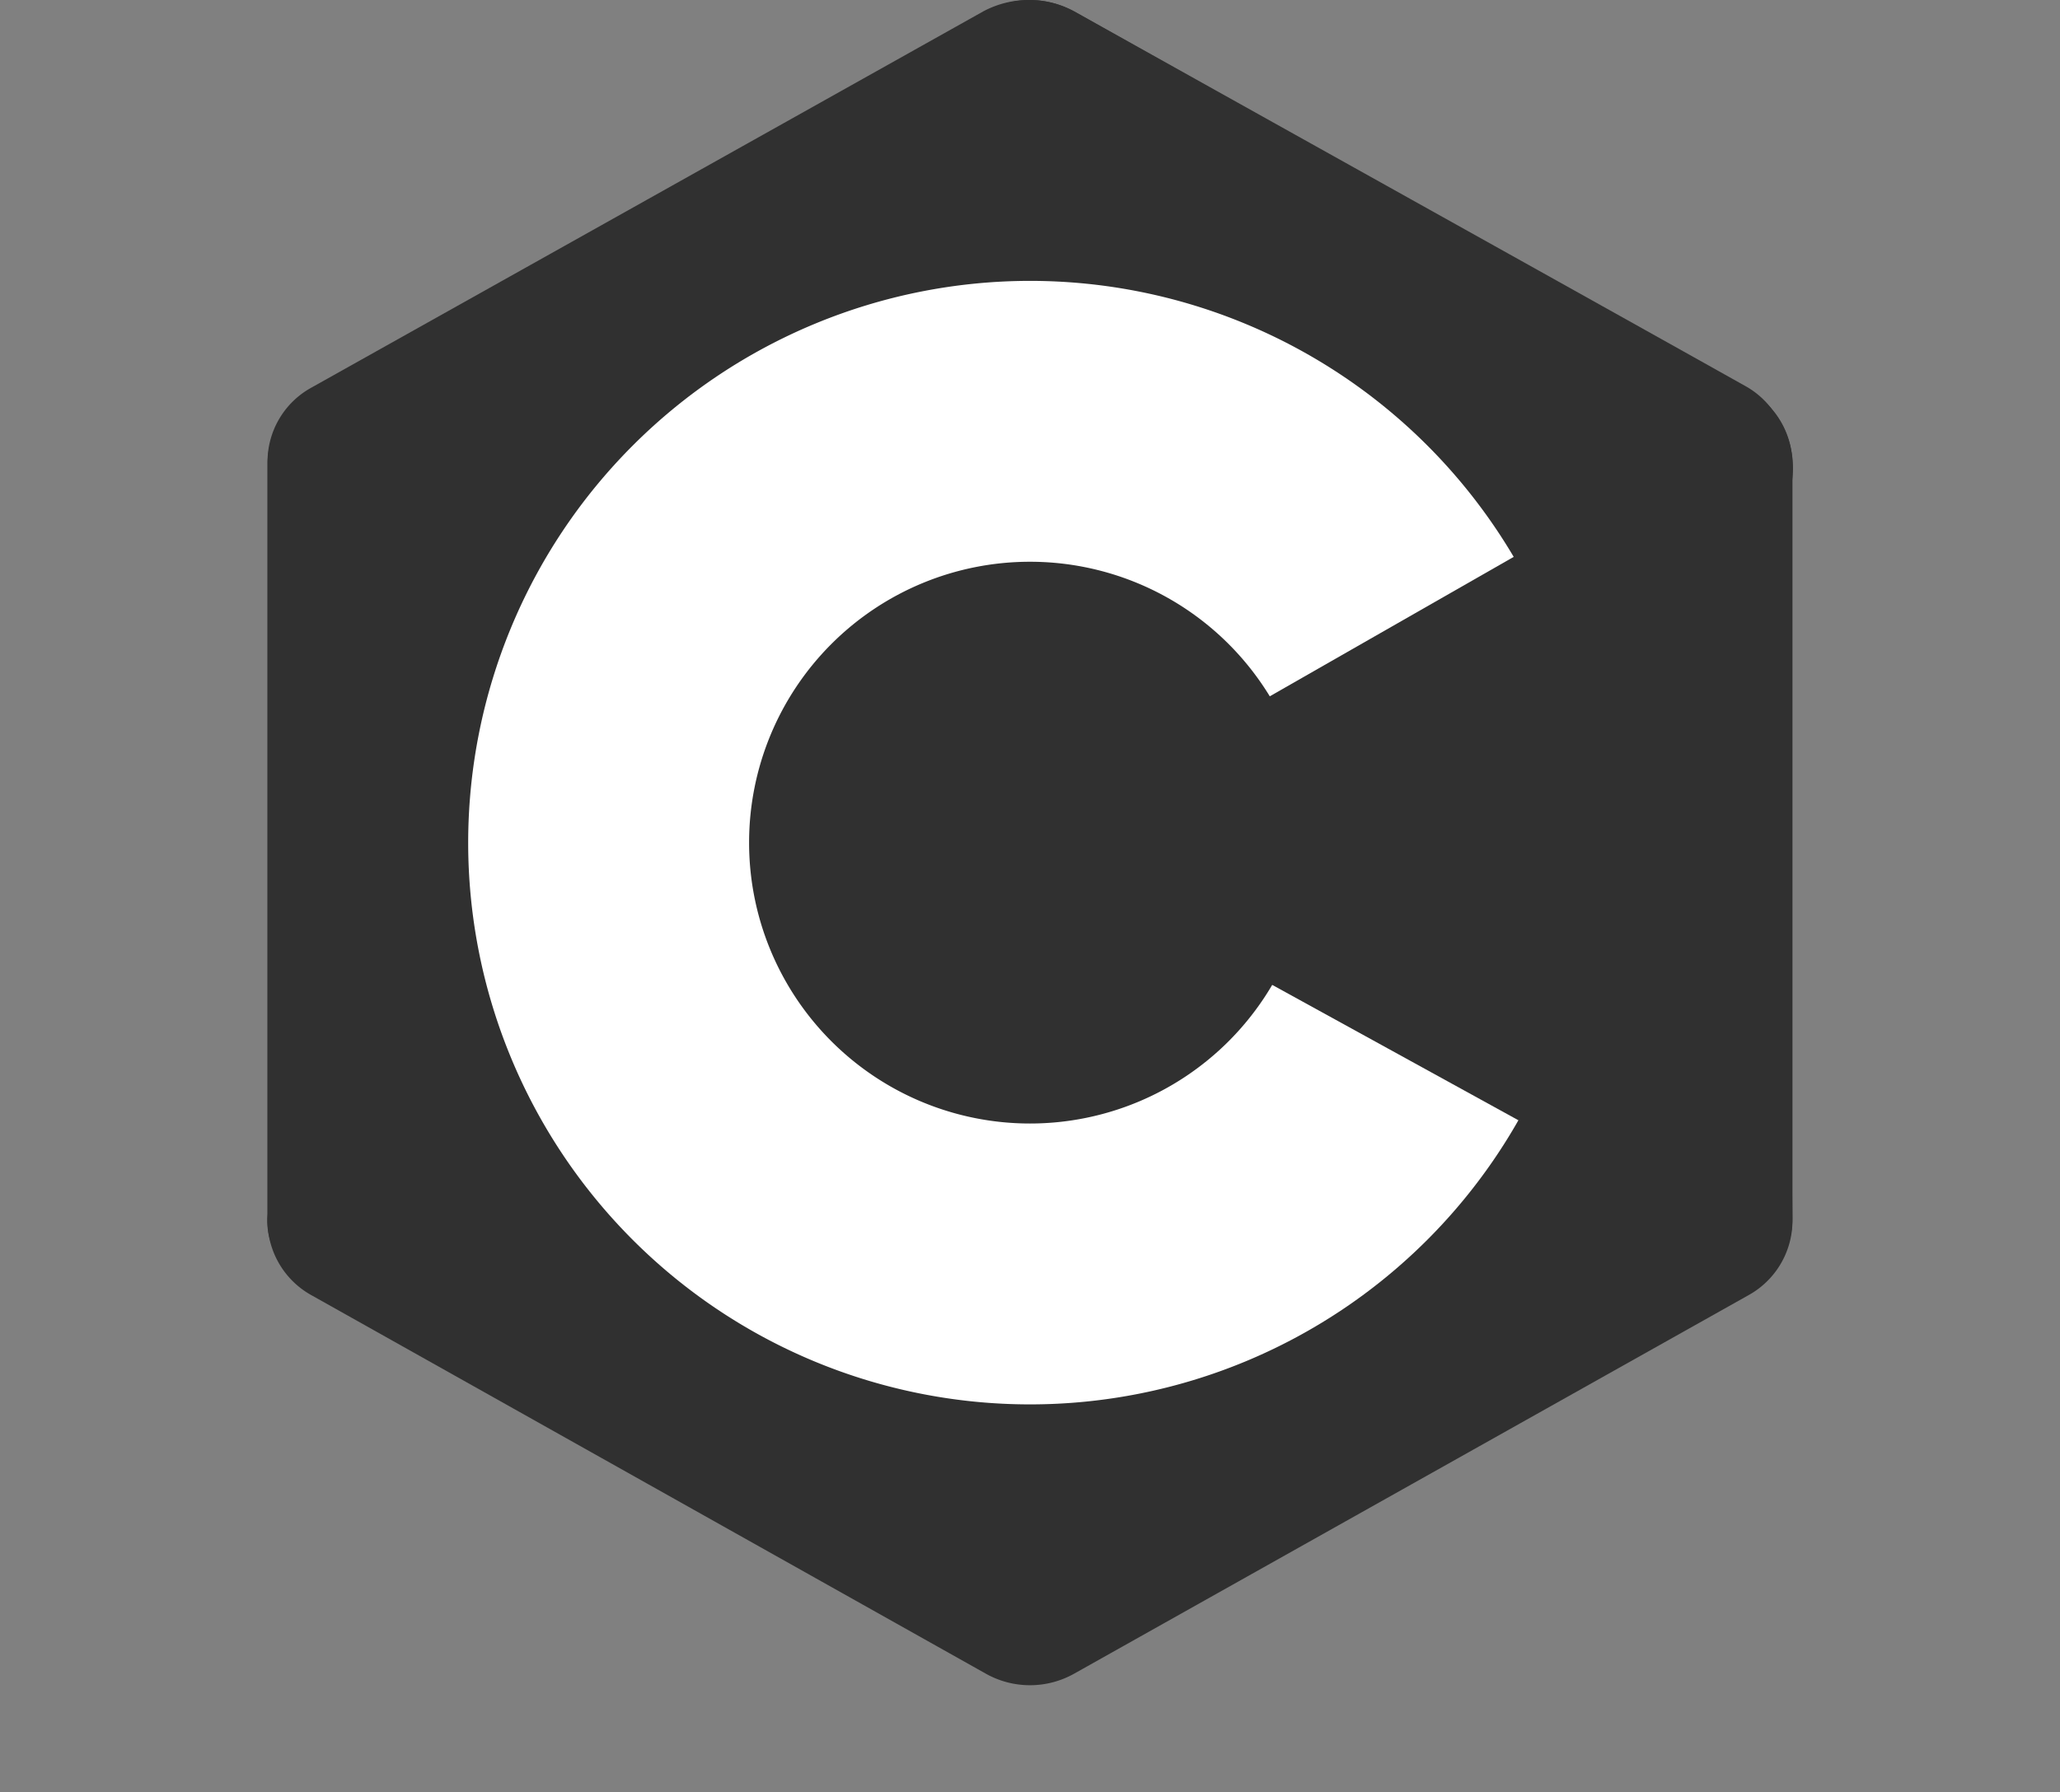 <svg xmlns="http://www.w3.org/2000/svg" xmlns:xlink="http://www.w3.org/1999/xlink" width="77" height="67" viewBox="0 0 77 67">
  <rect x="0" y="0" width="77" height="67" fill="#808080" stroke="none"/>
  <defs>
    <clipPath id="clip-C">
      <rect width="77" height="67"/>
    </clipPath>
  </defs>
  <g id="C" clip-path="url(#clip-C)">
    <g id="icons8-c-programming" transform="translate(5 -3)">
      <path id="Path_15" data-name="Path 15" d="M31.854,3.429a3.37,3.37,0,0,1,3.289,0C40.176,6.253,55.32,14.755,60.354,17.58A3.179,3.179,0,0,1,62,20.349v28.3a3.183,3.183,0,0,1-1.646,2.77c-5.032,2.824-20.176,11.326-25.21,14.151a3.37,3.37,0,0,1-3.289,0C26.822,62.746,11.678,54.244,6.644,51.42A3.183,3.183,0,0,1,5,48.651V20.35a3.183,3.183,0,0,1,1.645-2.77Z" transform="translate(0 0)" fill="#303030" fill-rule="evenodd"/>
      <path id="Path_16" data-name="Path 16" d="M5.456,50.106A2.579,2.579,0,0,1,5,48.383V20.244A3.161,3.161,0,0,1,6.641,17.49C11.655,14.682,26.748,6.23,31.763,3.42a3.615,3.615,0,0,1,3.406.012c5.014,2.808,20.056,11.188,25.071,14a3.139,3.139,0,0,1,.99.864Z" transform="translate(0 0)" fill="#303030" fill-rule="evenodd"/>
      <path id="Path_17" data-name="Path 17" d="M31,10A21,21,0,1,1,10,31,21.01,21.01,0,0,1,31,10Zm0,10.5A10.5,10.5,0,1,1,20.5,31,10.5,10.5,0,0,1,31,20.5Z" transform="translate(2.5 3.5)" fill="#fff" fill-rule="evenodd"/>
      <path id="Path_18" data-name="Path 18" d="M51.931,13.2a3.445,3.445,0,0,1,.759,2.676c0,5.692-.048,21.883.013,27.576a3.258,3.258,0,0,1-.484,1.69L23.593,29.4Z" transform="translate(9.296 5.103)" fill="#303030" fill-rule="evenodd"/>
    </g>
  </g>
</svg>
